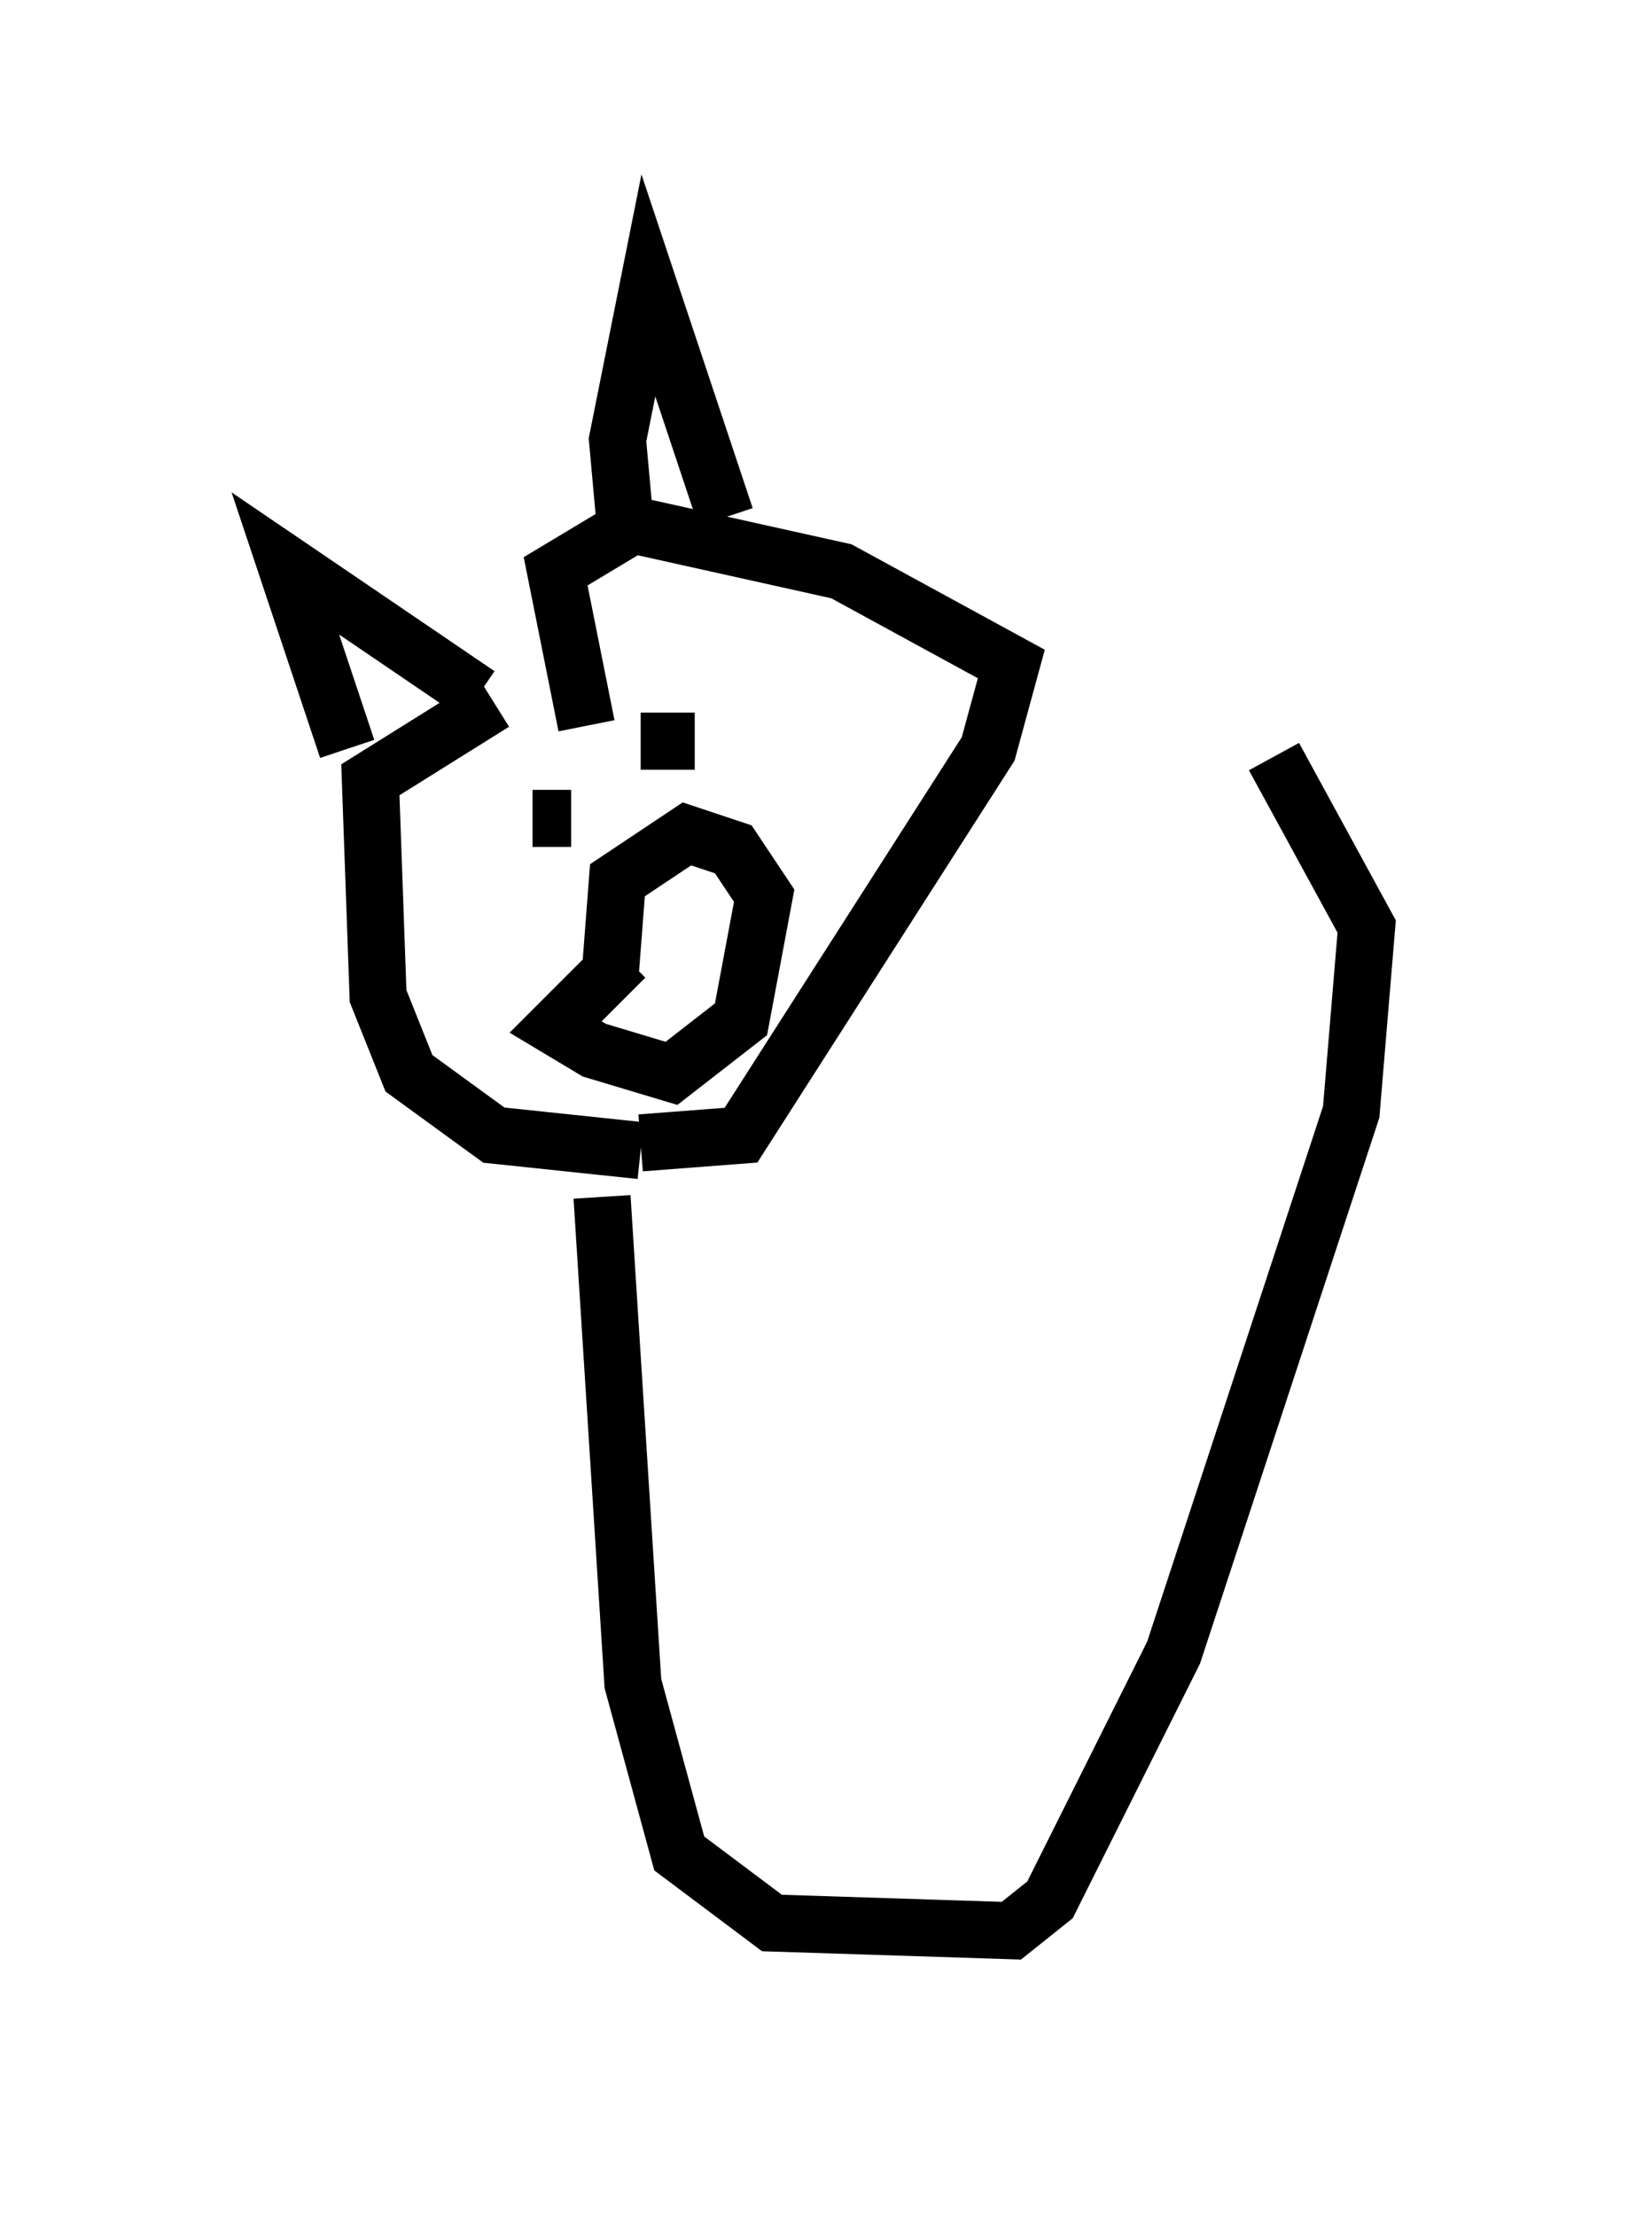 <?xml version="1.0" encoding="utf-8" ?>
<svg baseProfile="full" height="38.822" version="1.1" width="28.944" xmlns="http://www.w3.org/2000/svg" xmlns:ev="http://www.w3.org/2001/xml-events" xmlns:xlink="http://www.w3.org/1999/xlink"><defs /><rect fill="white" height="38.822" width="28.944" x="0" y="0" /><path d="M10.142, 12.307 m-1.488, 0.0 l-2.165, 1.353 0.135, 3.789 l0.541, 1.353 1.488, 1.083 l2.571, 0.271 m0.0, -0.135 l0.0, 0.0 m0.0, 0.0 l1.759, -0.135 4.33, -6.766 l0.406, -1.488 -2.977, -1.624 l-3.654, -0.812 -1.353, 0.812 l0.541, 2.706 m0.677, 4.059 l-1.218, 1.218 0.677, 0.406 l1.353, 0.406 1.218, -0.947 l0.406, -2.165 -0.541, -0.812 l-0.812, -0.271 -1.218, 0.812 l-0.135, 1.759 m-1.353, -2.842 l0.677, 0.0 m1.218, -1.353 l0.947, 0.0 m-6.089, 0.135 l-1.083, -3.248 3.383, 2.3 m2.571, -2.977 l-0.135, -1.488 0.541, -2.706 l1.353, 4.059 m-2.165, 11.908 l0.541, 8.525 0.812, 2.977 l1.624, 1.218 4.195, 0.135 l0.677, -0.541 2.165, -4.33 l3.112, -9.472 0.271, -3.248 l-1.624, -2.977 " fill="none" stroke="black" stroke-width="1" /></svg>